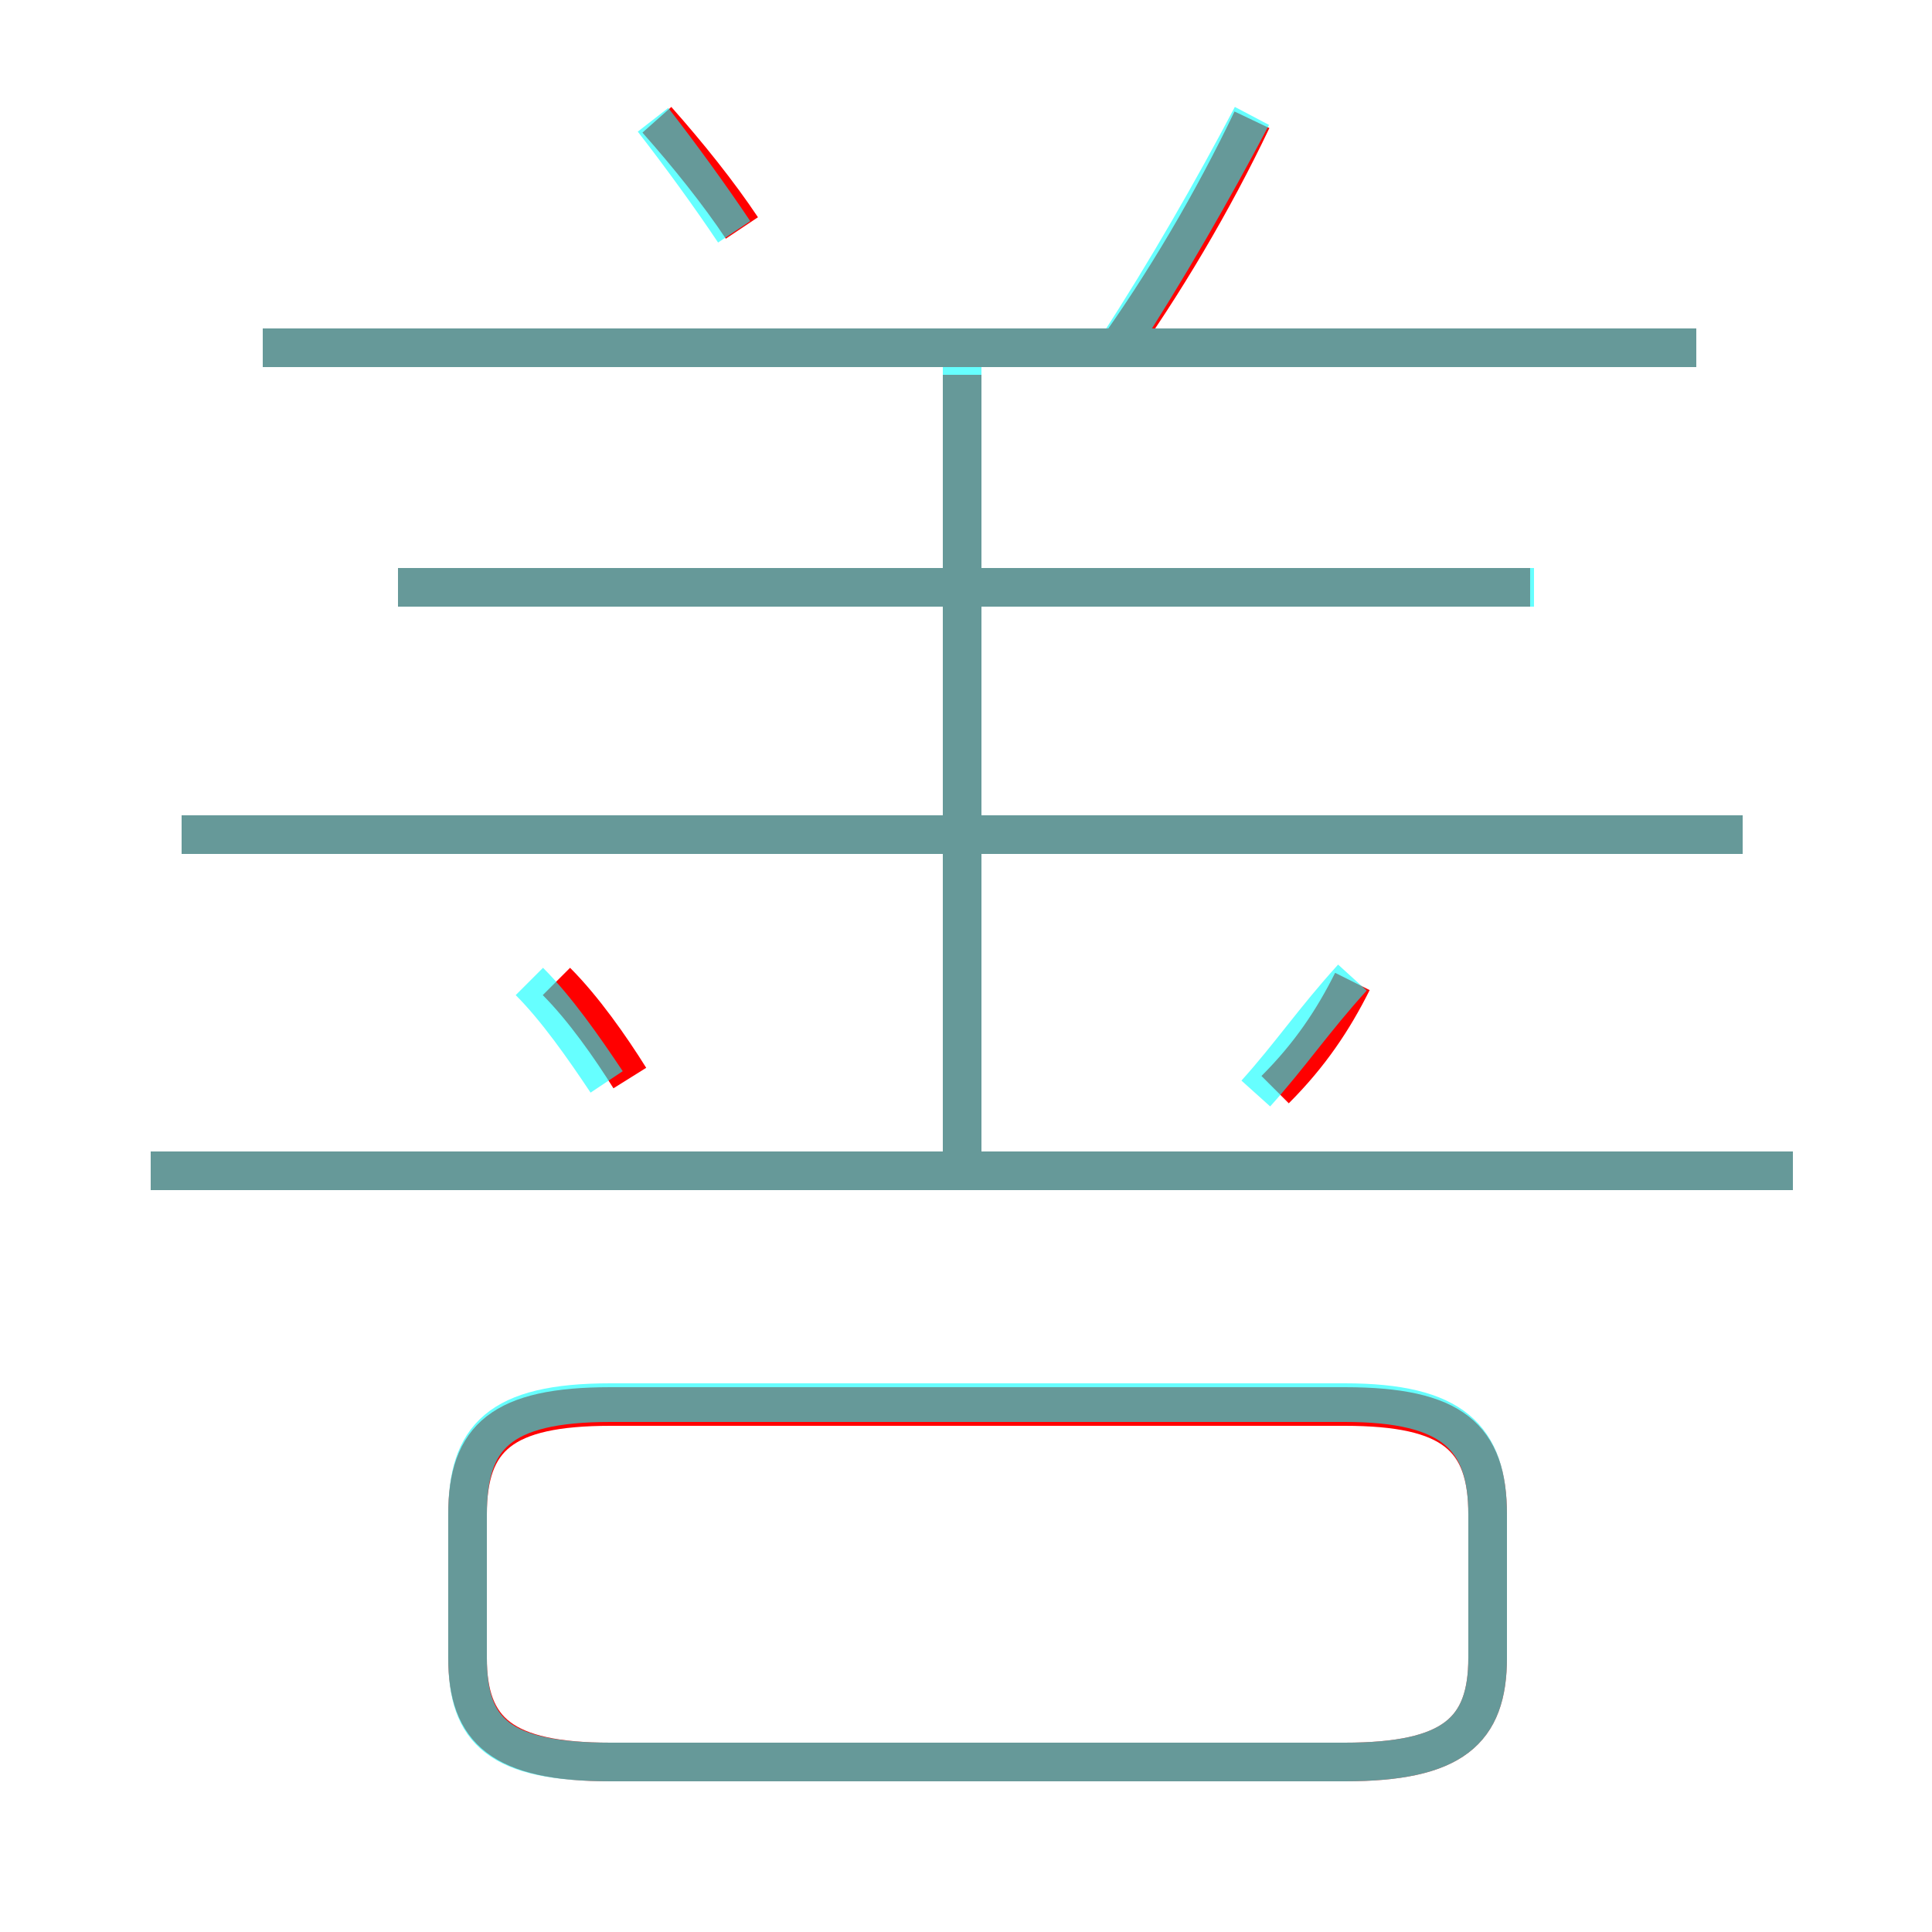 <?xml version='1.0' encoding='utf8'?>
<svg viewBox="0.0 -6.0 50.0 50.0" version="1.1" xmlns="http://www.w3.org/2000/svg">
<rect x="0.0" y="-6.0" width="50.0" height="50.0" fill="#333333" stroke="none"/>
<rect x="-1000" y="-1000" width="2000" height="2000" stroke="white" fill="white"/>
<g style="fill:none;stroke:rgba(255, 0, 0, 1);  stroke-width:1"><path d="M 15.8 1.6 L 34.8 1.6 C 37.6 1.6 38.5 0.8 38.5 -1.1 L 38.5 -4.8 C 38.5 -6.8 37.6 -7.6 34.8 -7.6 L 15.8 -7.6 C 13.0 -7.6 12.1 -6.8 12.1 -4.8 L 12.1 -1.1 C 12.1 0.8 13.0 1.6 15.8 1.6 Z M 16.3 -16.1 C 15.8 -16.9 15.1 -17.9 14.4 -18.6 M 46.4 -13.7 L 3.9 -13.7 M 45.1 -22.4 L 4.7 -22.4 M 24.9 -14.1 L 24.9 -34.3 M 33.0 -15.8 C 33.9 -16.7 34.5 -17.6 35.0 -18.6 M 39.6 -28.8 L 10.3 -28.8 M 19.2 -38.1 C 18.6 -39.0 17.8 -40.0 17.0 -40.9 M 43.9 -35.0 L 6.8 -35.0 M 28.8 -34.8 C 30.1 -36.6 31.4 -38.8 32.4 -40.9" transform="translate(0.0 38.0)" />
</g>
<g style="fill:none;stroke:rgba(0, 255, 255, 0.6);  stroke-width:1">
<path d="M 15.8 1.6 L 34.8 1.6 C 37.6 1.6 38.5 0.8 38.5 -1.1 L 38.5 -4.8 C 38.5 -6.8 37.6 -7.7 34.8 -7.7 L 15.8 -7.7 C 12.9 -7.7 12.1 -6.8 12.1 -4.8 L 12.1 -1.1 C 12.1 0.8 12.9 1.6 15.8 1.6 Z M 15.7 -16.0 C 15.1 -16.9 14.4 -17.9 13.7 -18.6 M 46.4 -13.7 L 3.9 -13.7 M 24.9 -13.8 L 24.9 -34.8 M 45.1 -22.4 L 4.7 -22.4 M 32.5 -15.7 C 33.4 -16.7 34.0 -17.6 35.0 -18.7 M 39.7 -28.8 L 10.3 -28.8 M 19.0 -38.0 C 18.4 -38.9 17.6 -40.0 16.9 -40.9 M 43.9 -35.0 L 6.8 -35.0 M 28.9 -35.0 C 30.2 -37.0 31.4 -39.1 32.4 -41.0" transform="translate(0.0 38.0)" />
</g>
</svg>